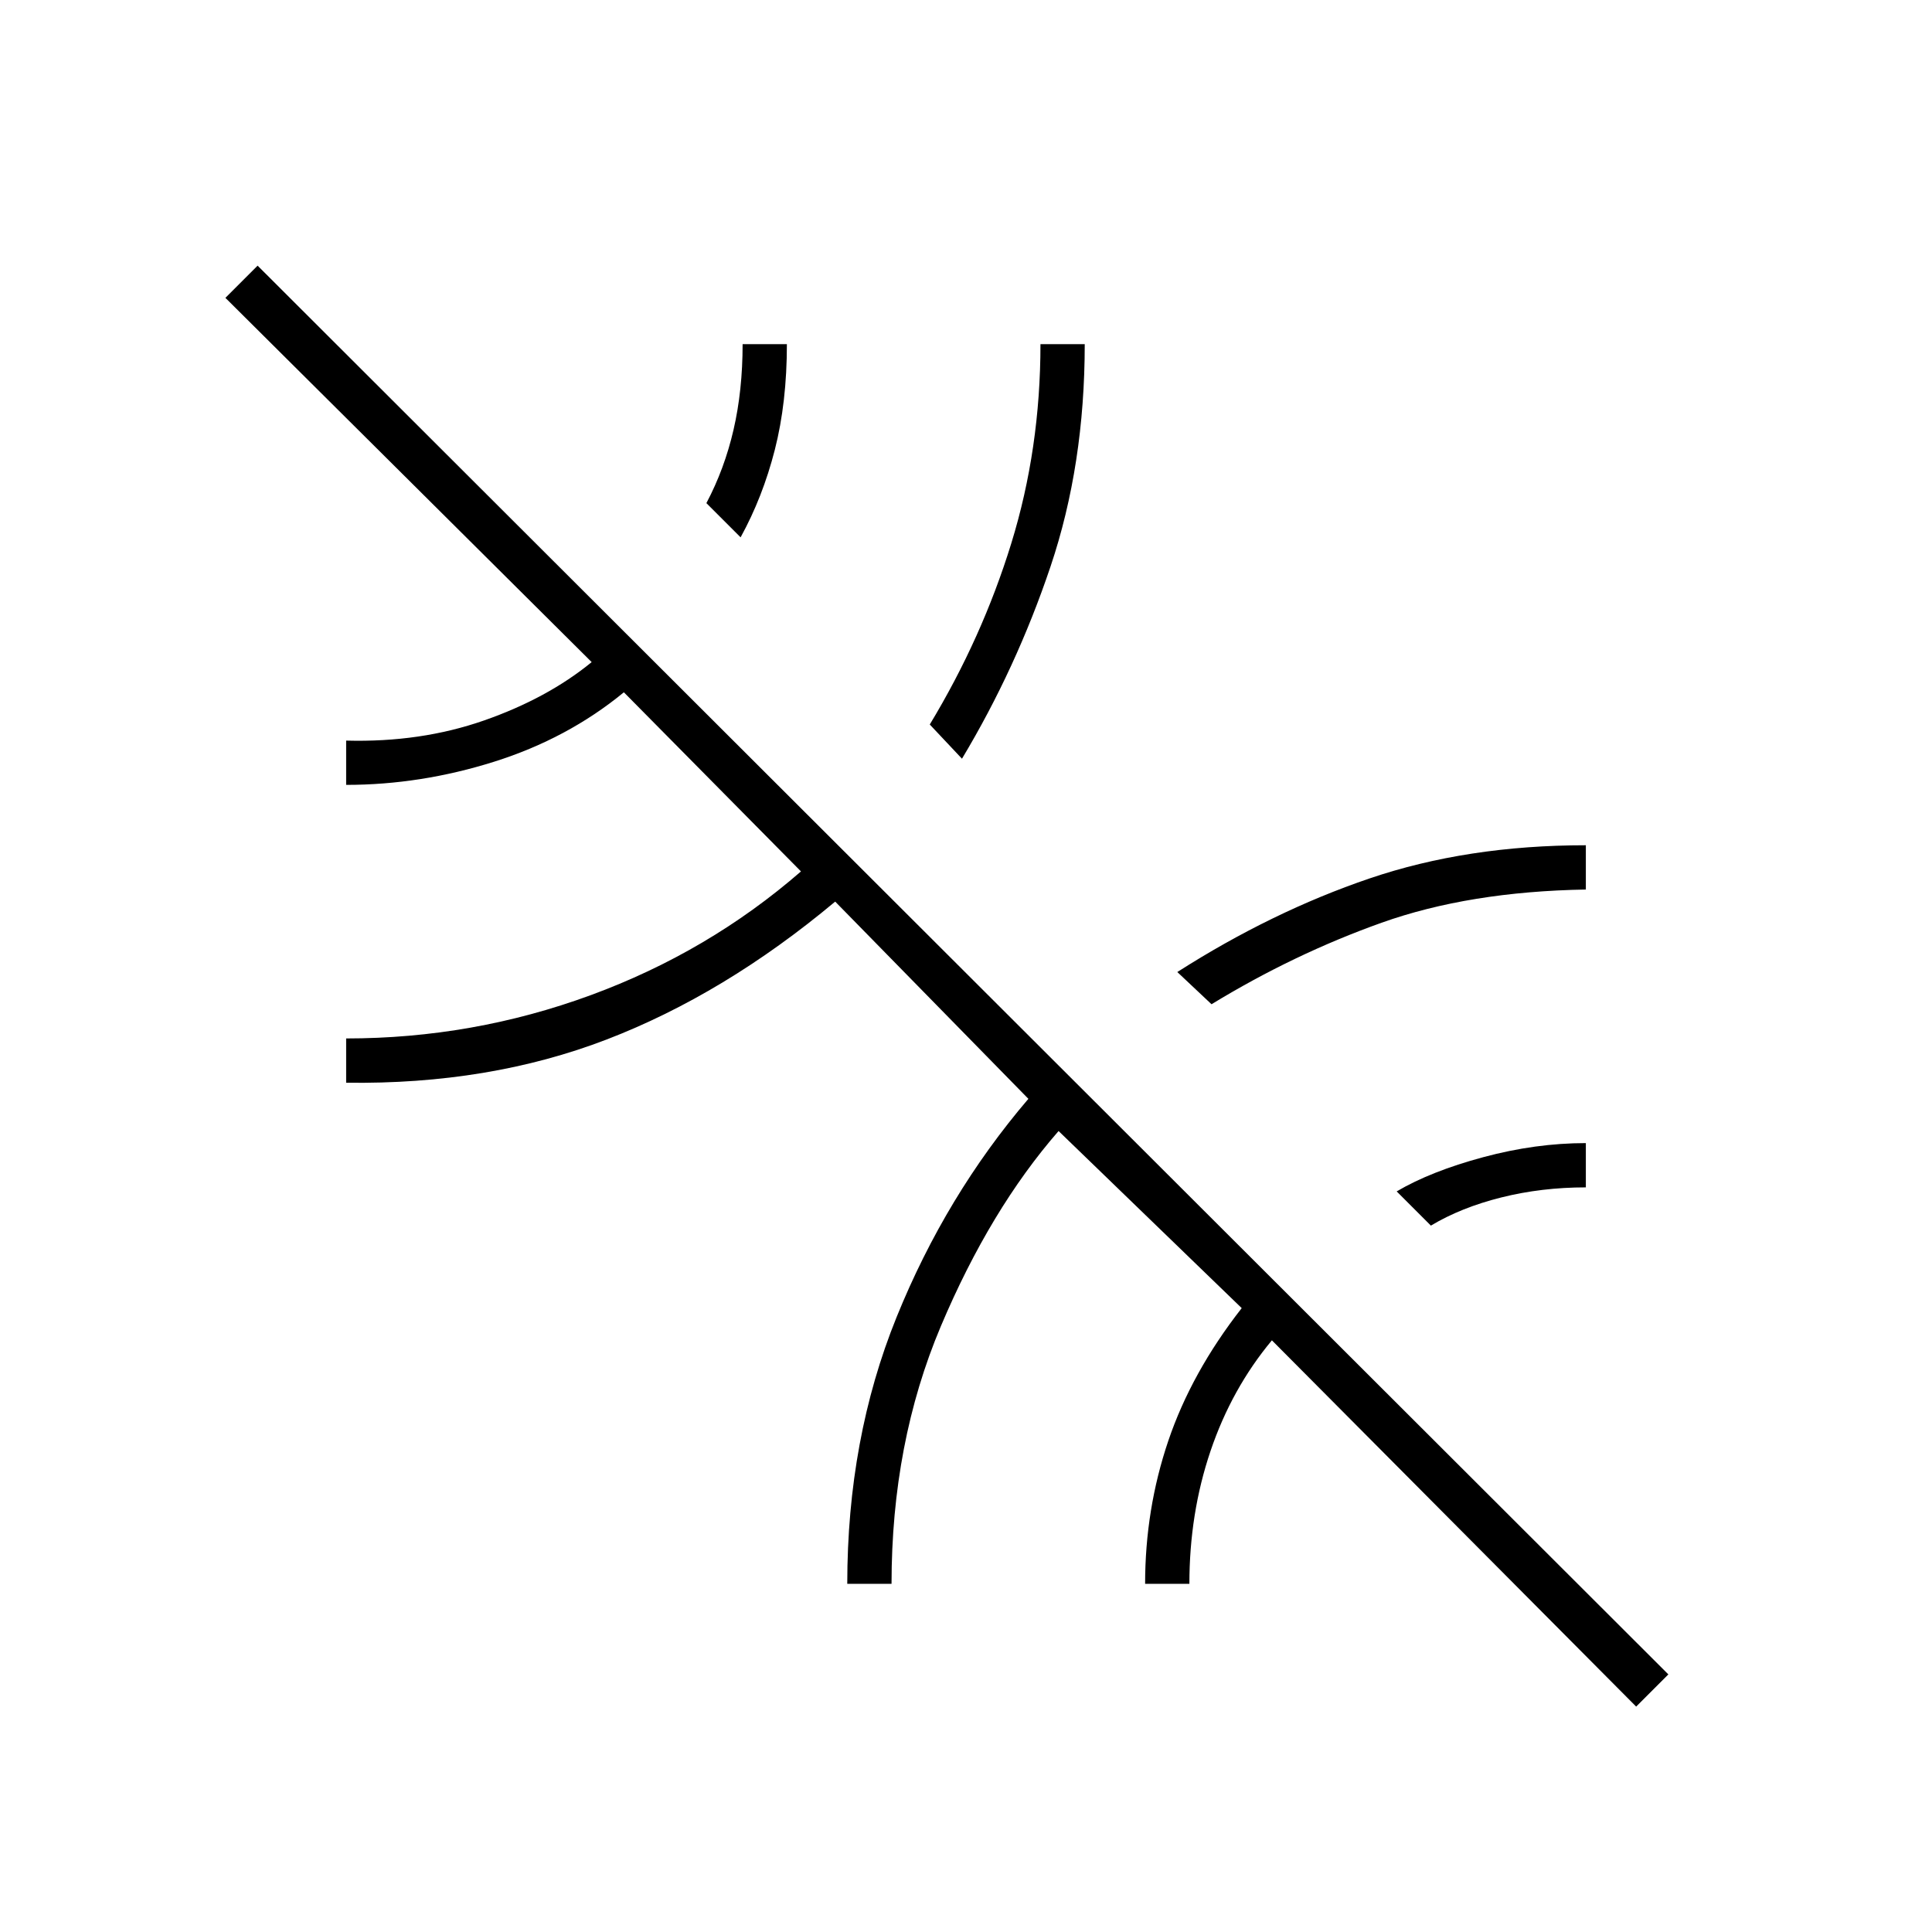 <svg xmlns="http://www.w3.org/2000/svg" height="48" width="48"><path d="M23.9 18.85 23.1 18Q24.4 15.85 25.125 13.5Q25.85 11.15 25.85 8.55H26.95Q26.95 11.55 26.1 14.075Q25.25 16.6 23.9 18.85ZM35.55 30.45 34.7 29.6Q35.55 29.1 36.85 28.75Q38.15 28.4 39.4 28.4V29.5Q38.3 29.5 37.3 29.75Q36.3 30 35.55 30.45ZM30.1 24.95 29.25 24.15Q31.6 22.65 34.025 21.825Q36.45 21 39.4 21V22.1Q36.5 22.15 34.325 22.925Q32.15 23.7 30.1 24.95ZM40.65 42.4 31.6 33.3Q30.6 34.5 30.075 36.05Q29.55 37.6 29.55 39.35H28.45Q28.45 37.5 29.025 35.8Q29.6 34.1 30.85 32.5L26.3 28.1Q24.6 30.05 23.375 32.95Q22.15 35.85 22.15 39.35H21.05Q21.05 35.75 22.275 32.725Q23.5 29.7 25.55 27.3L20.75 22.4Q18 24.7 15.075 25.825Q12.15 26.95 8.6 26.9V25.8Q11.75 25.8 14.675 24.725Q17.6 23.65 19.9 21.65L15.5 17.2Q14.1 18.35 12.275 18.925Q10.45 19.5 8.6 19.5V18.4Q10.45 18.45 12.025 17.9Q13.6 17.35 14.7 16.45L5.6 7.4L6.4 6.6L41.45 41.6ZM18.4 13.35 17.55 12.5Q18 11.65 18.225 10.675Q18.45 9.7 18.45 8.55H19.55Q19.55 10 19.25 11.175Q18.95 12.35 18.4 13.35Z"/></svg>